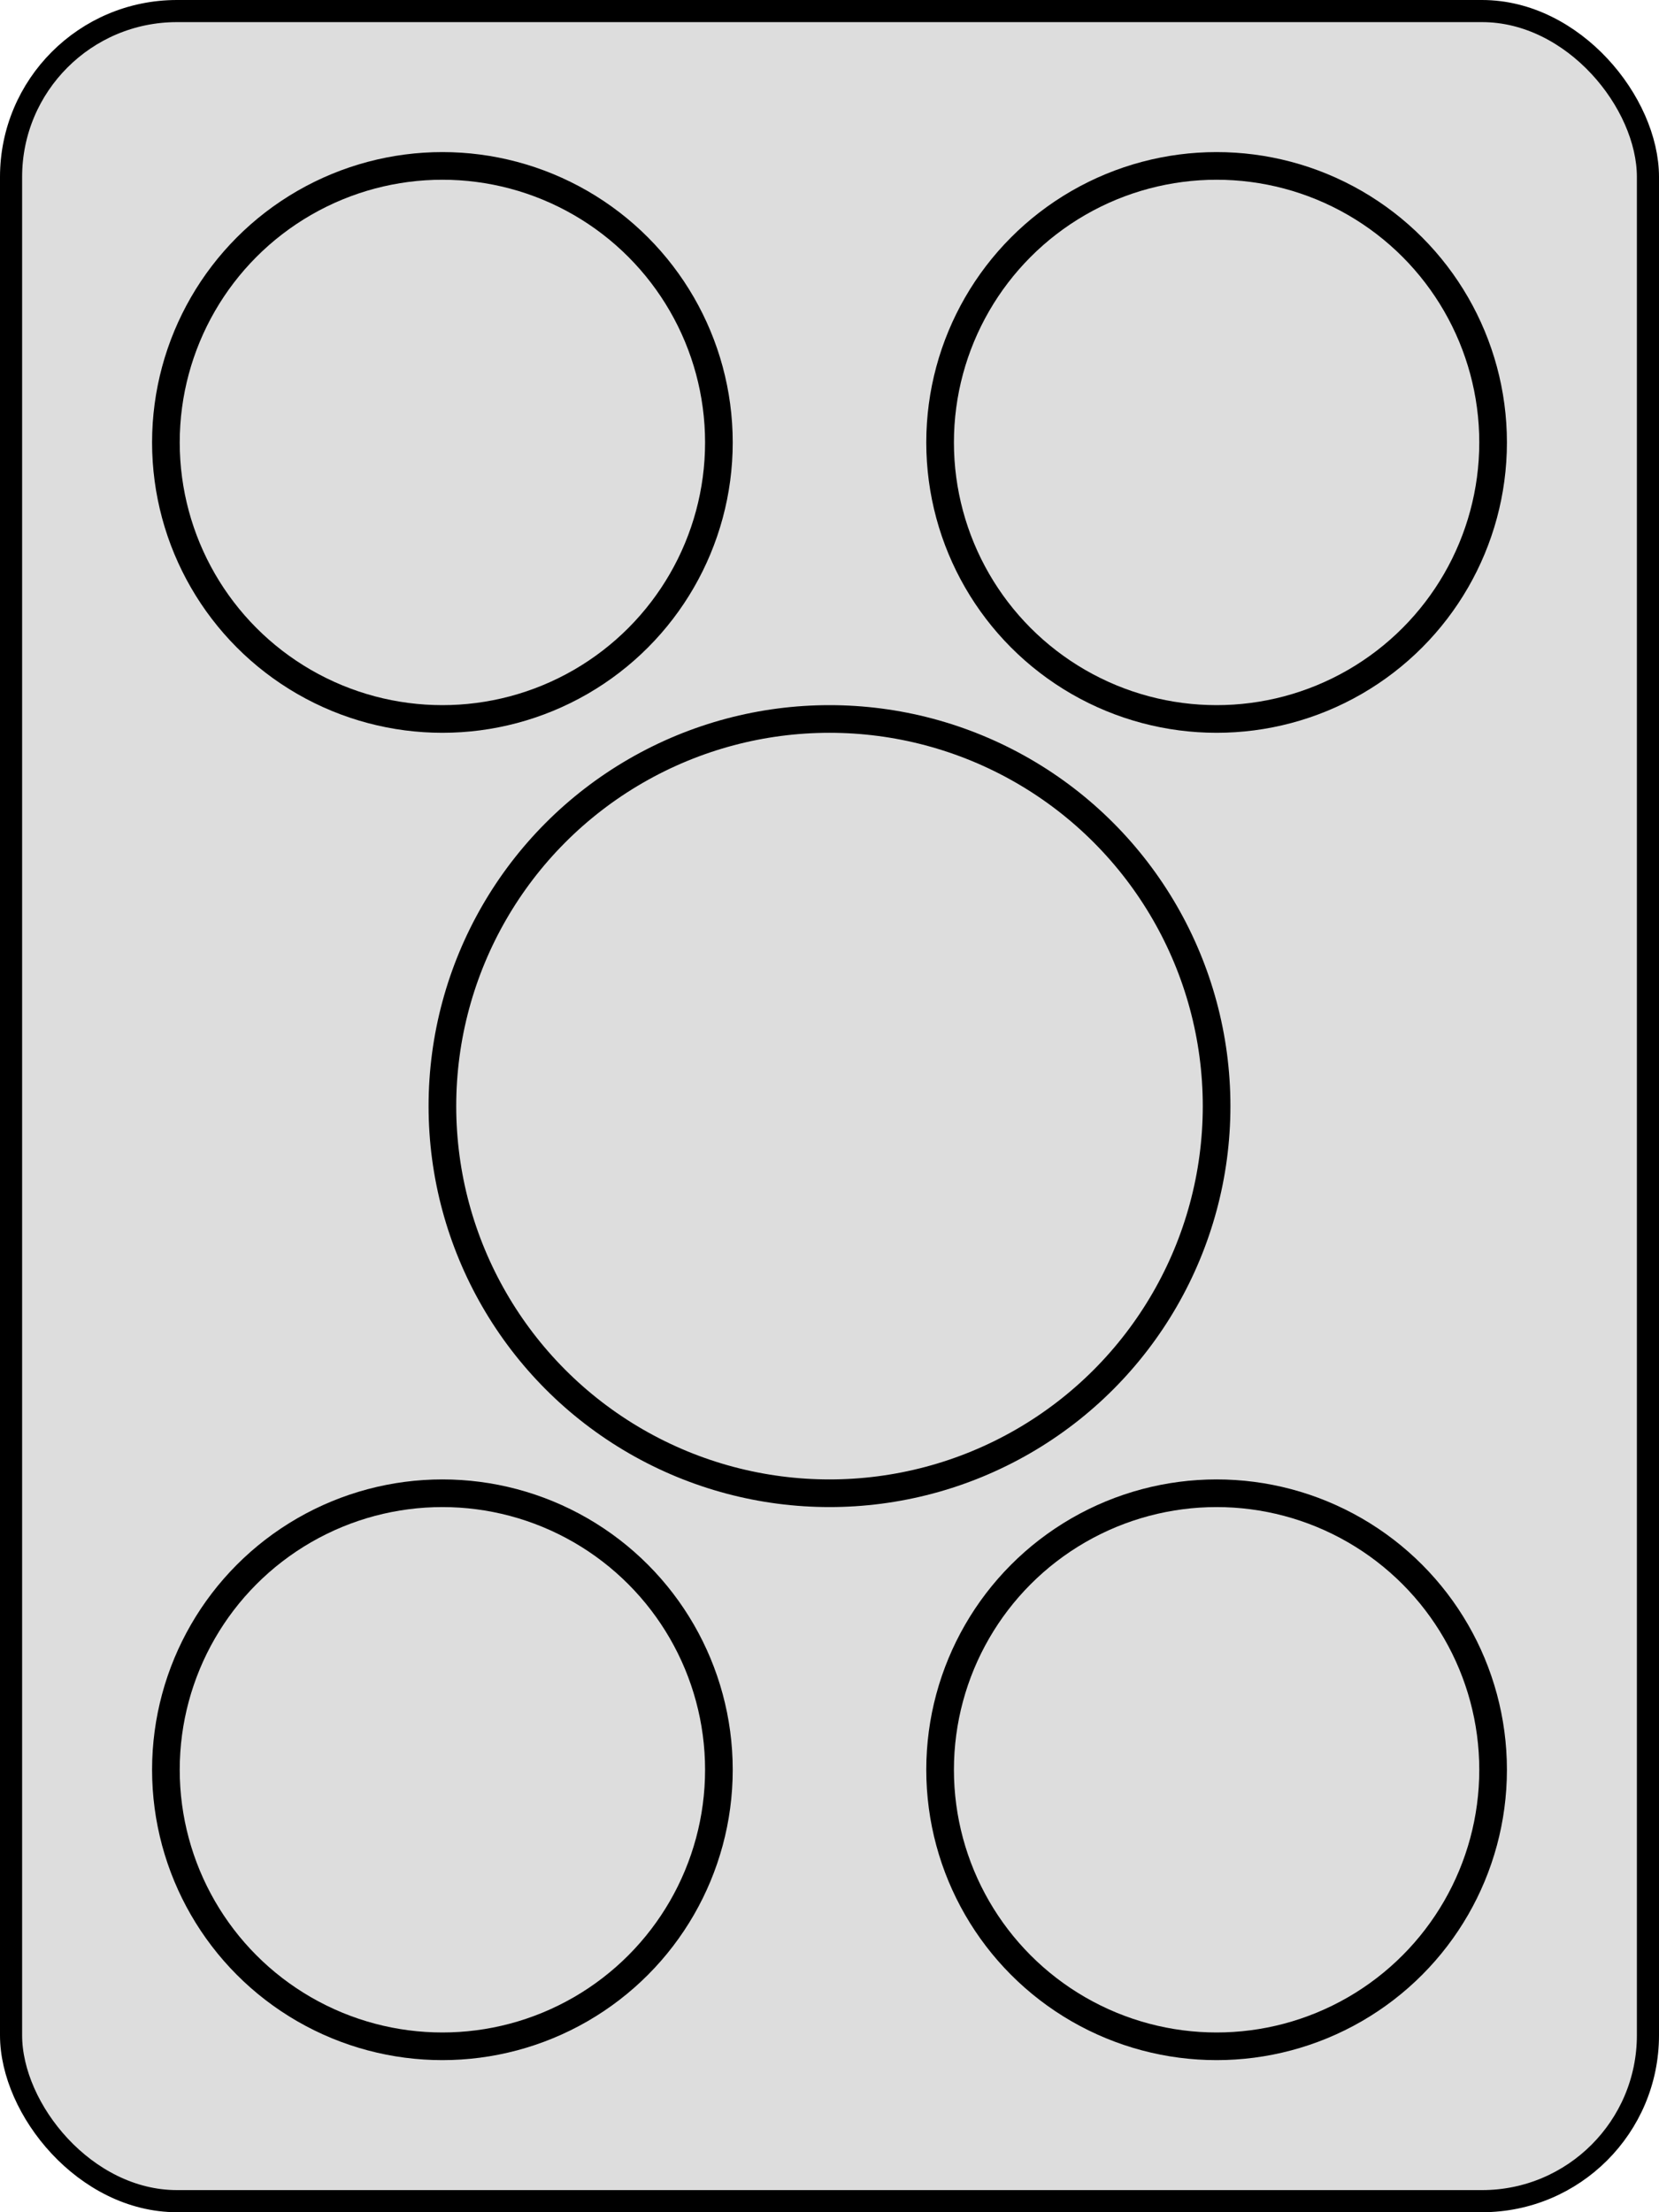 <svg width="300" height="400" xmlns="http://www.w3.org/2000/svg" xmlns:svg="http://www.w3.org/2000/svg">
<rect x="2" y="2" r="60" width="296" height="396" stroke="#000000" stroke-width="4" fill="#DDDDDD" rx="30" ry="30"/>
<circle cx="80" cy="80" fill="#DDDDDD" r="50" stroke="#000000" stroke-width="5"/>
<circle cx="220" cy="80" fill="#DDDDDD" r="50" stroke="#000000" stroke-width="5"/>
<circle cx="150" cy="200" fill="#DDDDDD" r="70" stroke="#000000" stroke-width="5"/>
<circle cx="80" cy="320" fill="#DDDDDD" r="50" stroke="#000000" stroke-width="5"/>
<circle cx="220" cy="320" fill="#DDDDDD" r="50" stroke="#000000" stroke-width="5"/>
</svg>
